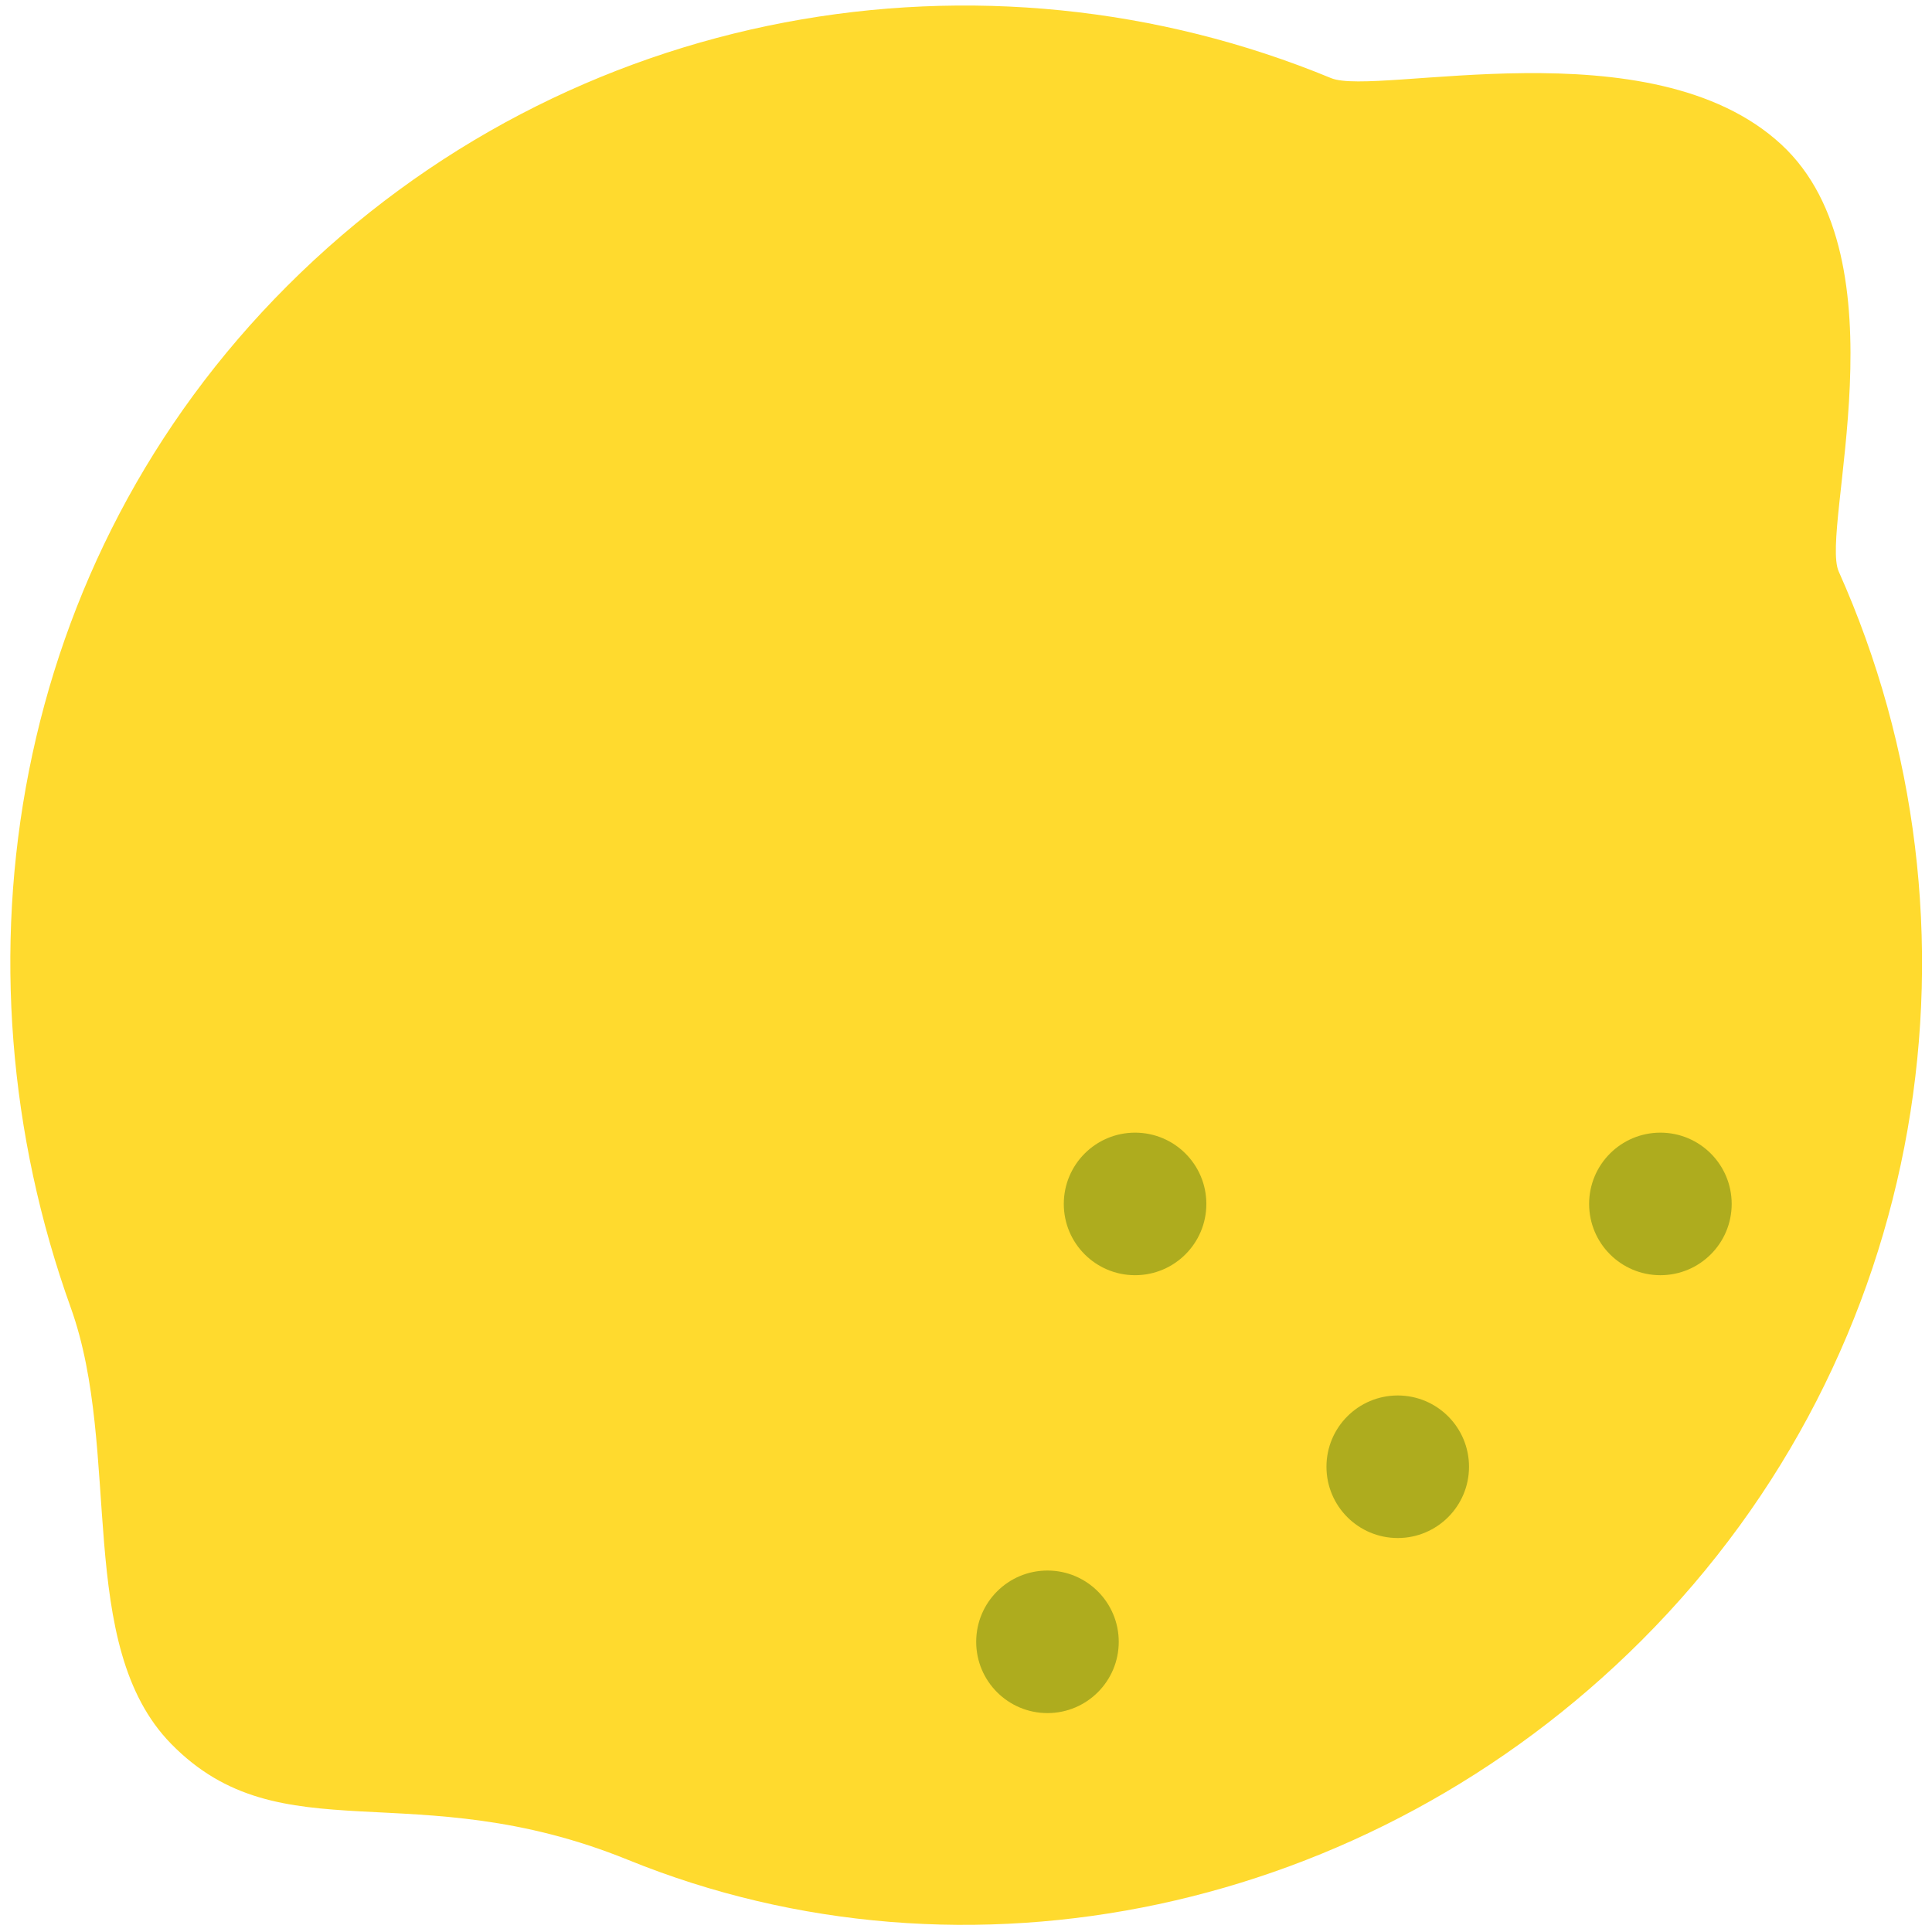<svg clip-rule="evenodd" fill-rule="evenodd" stroke-linejoin="round" stroke-miterlimit="2" viewBox="0 0 600 600" xmlns="http://www.w3.org/2000/svg"><path d="m399.748 431.929c2.311-.092 4.059 3.321 4.648 3.546 4.889 1.867 8.366 6.603 8.366 12.146 0 5.255-3.07 9.914-7.619 11.833-2.895 1.222-3.36 3.293-5.497 3.271-1.875-.019-3.276-2.34-5.149-3.222-4.505-2.123-7.727-6.585-7.727-11.882 0-5.411 3.314-10.055 8.022-12.009.615-.255 2.549-3.588 4.956-3.683z" fill="#ffda2e" transform="matrix(16.183 16.183 -16.183 16.183 1073.971 -13414.17)"/><g fill="#aeac1e" stroke-width="27.194"><circle cx="325.3" cy="509.879" r="22.136"/><circle cx="352.507" cy="373.891" r="22.136"/><circle cx="515.652" cy="373.891" r="22.136"/><circle cx="434.08" cy="455.513" r="22.136"/></g></svg>